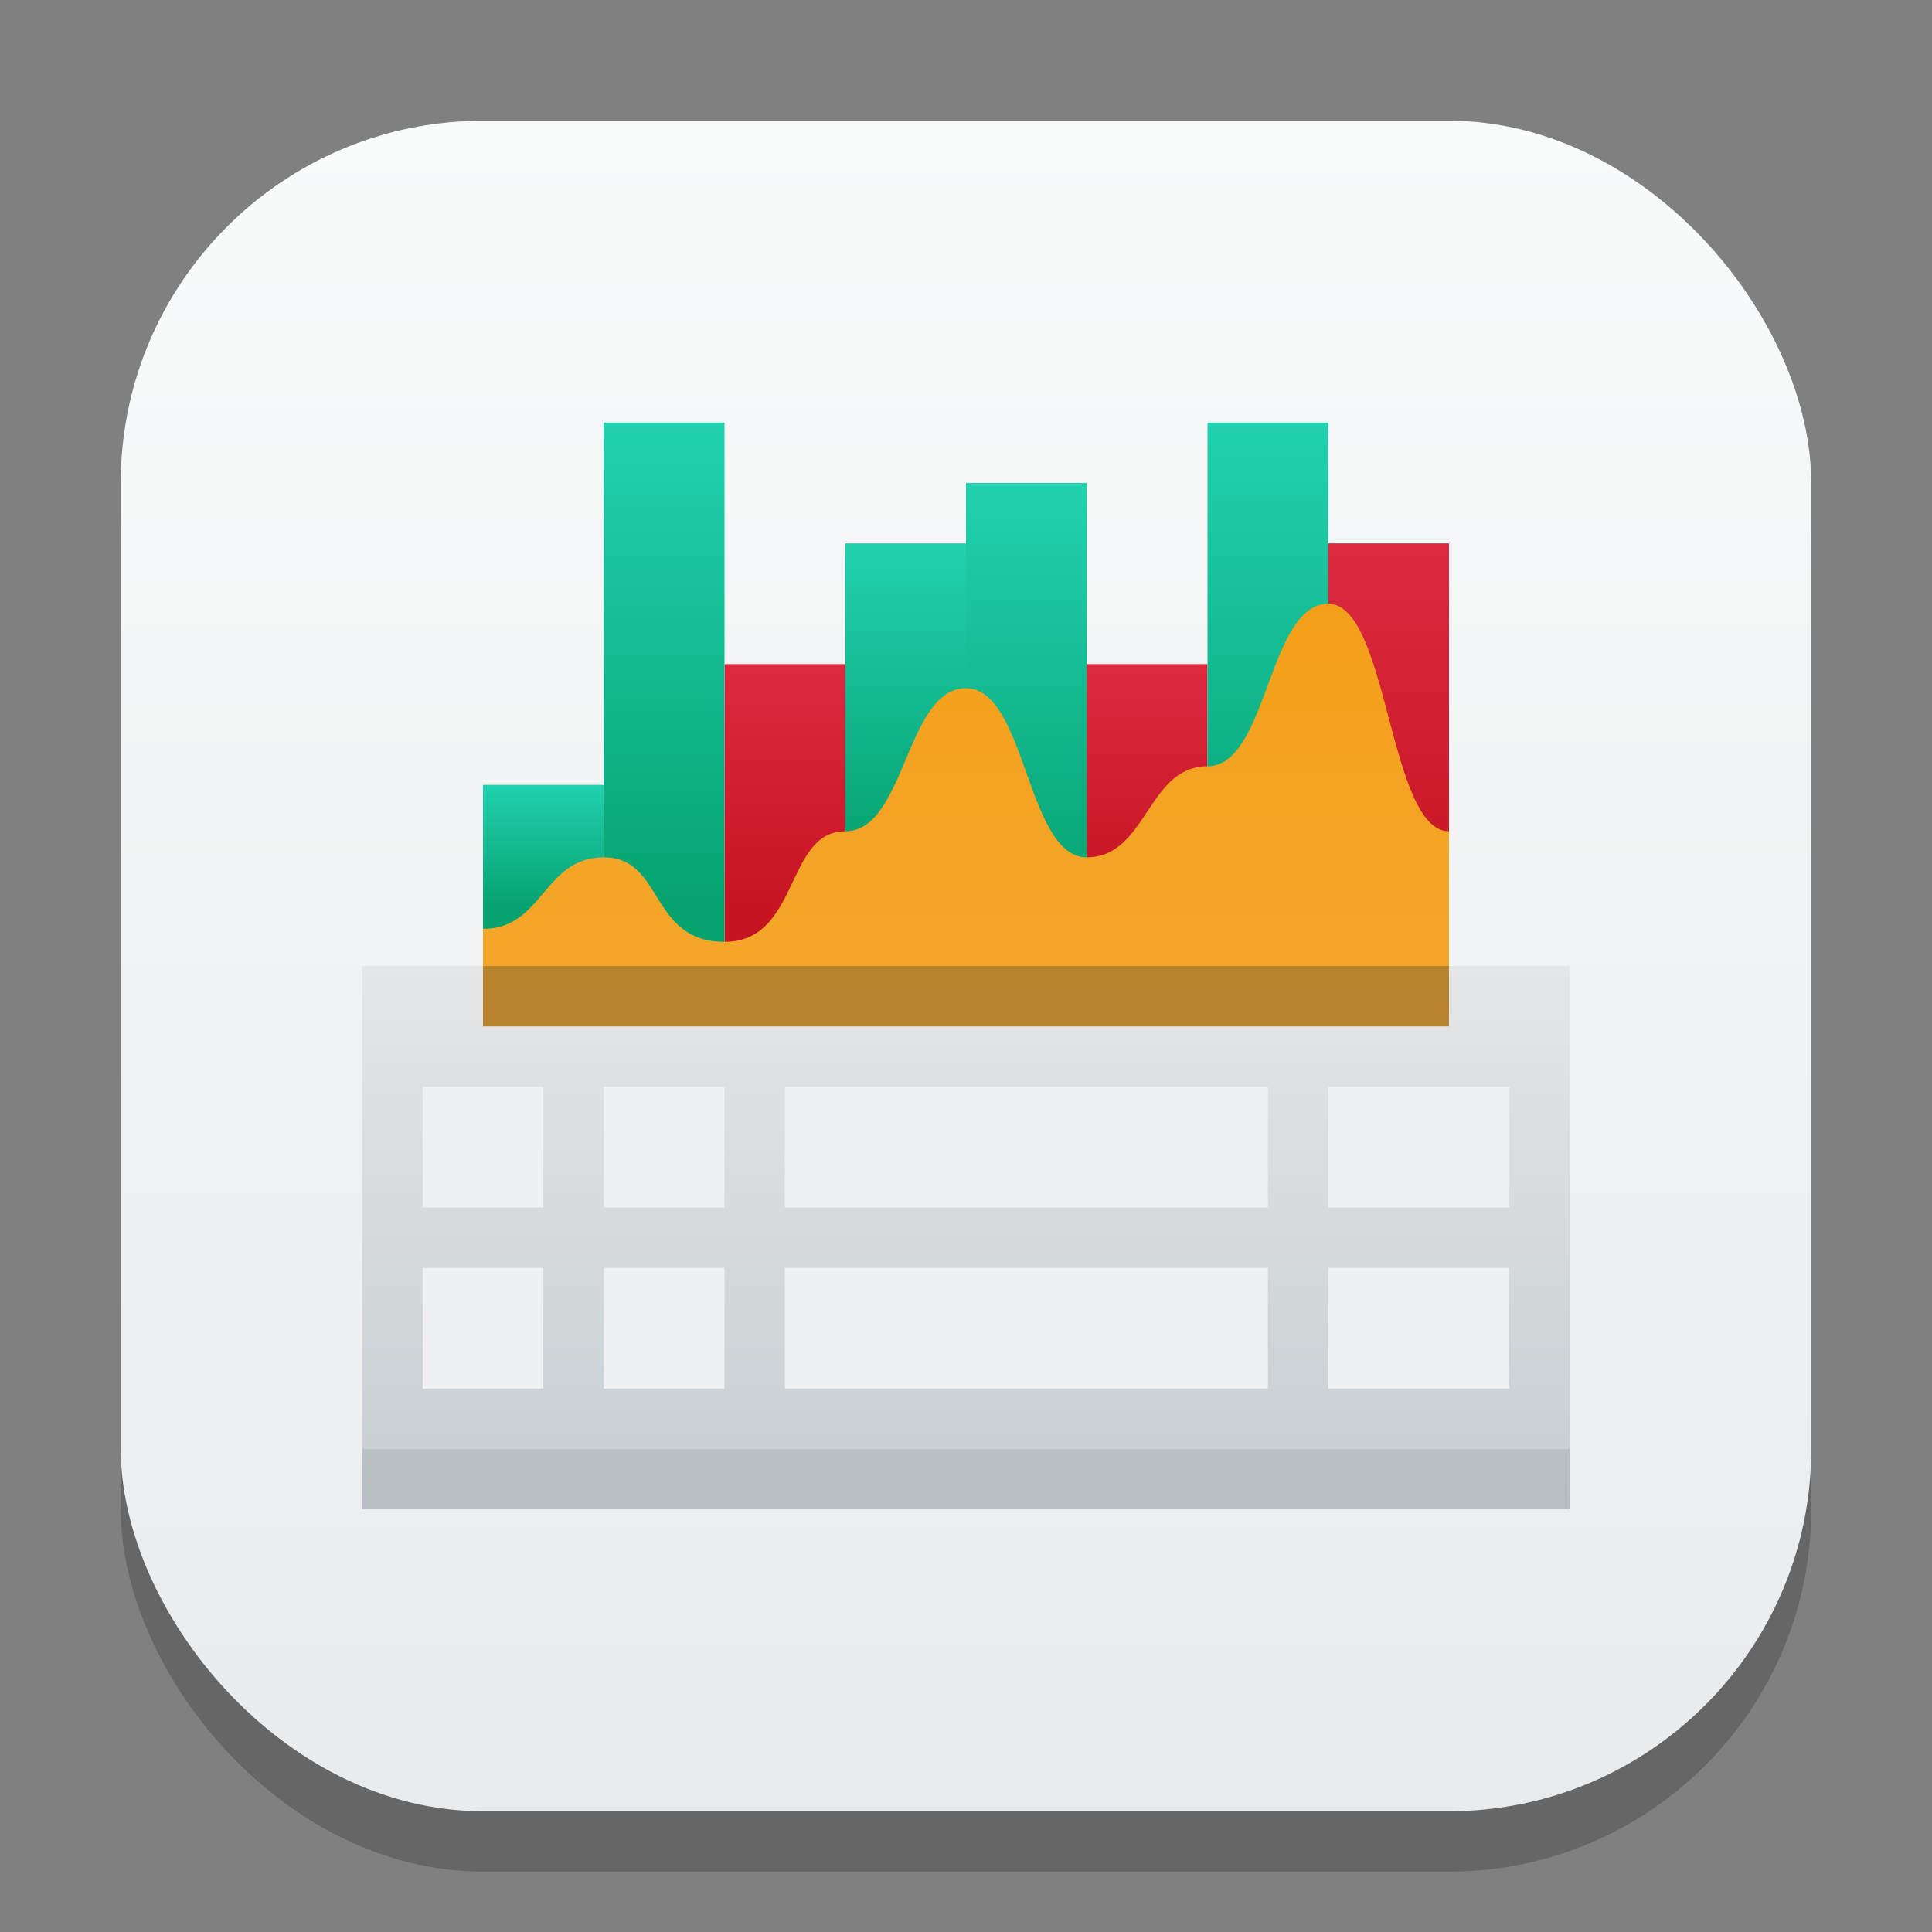 <?xml version="1.0" encoding="UTF-8" standalone="no"?>
<!-- Created with Inkscape (http://www.inkscape.org/) -->

<svg
   width="32"
   height="32"
   viewBox="0 0 32 32"
   version="1.1"
   id="svg1"
   inkscape:version="1.4 (e7c3feb100, 2024-10-09)"
   sodipodi:docname="sheets.svg"
   xmlns:inkscape="http://www.inkscape.org/namespaces/inkscape"
   xmlns:sodipodi="http://sodipodi.sourceforge.net/DTD/sodipodi-0.dtd"
   xmlns:xlink="http://www.w3.org/1999/xlink"
   xmlns="http://www.w3.org/2000/svg"
   xmlns:svg="http://www.w3.org/2000/svg">
  <rect x="0" y="0" width="32" height="32" fill="#808080" stroke="none"/>
  <sodipodi:namedview
     id="namedview1"
     pagecolor="#ffffff"
     bordercolor="#000000"
     borderopacity="0.25"
     inkscape:showpageshadow="2"
     inkscape:pageopacity="0.0"
     inkscape:pagecheckerboard="0"
     inkscape:deskcolor="#d1d1d1"
     inkscape:document-units="px"
     inkscape:zoom="24.5625"
     inkscape:cx="16.020356"
     inkscape:cy="16"
     inkscape:window-width="1920"
     inkscape:window-height="1011"
     inkscape:window-x="0"
     inkscape:window-y="0"
     inkscape:window-maximized="1"
     inkscape:current-layer="svg1" />
  <defs
     id="defs1">
    <linearGradient
       inkscape:collect="always"
       id="linearGradient1606">
      <stop
         style="stop-color:#eaebed;stop-opacity:1;"
         offset="0"
         id="stop1602" />
      <stop
         style="stop-color:#f9fafa;stop-opacity:1;"
         offset="1"
         id="stop1604" />
    </linearGradient>
    <linearGradient
       inkscape:collect="always"
       xlink:href="#linearGradient1606"
       id="linearGradient4"
       x1="16"
       y1="30"
       x2="16"
       y2="2"
       gradientUnits="userSpaceOnUse" />
    <linearGradient
       inkscape:collect="always"
       xlink:href="#linearGradient16018"
       id="linearGradient16020"
       x1="14"
       y1="14"
       x2="14"
       y2="10"
       gradientUnits="userSpaceOnUse"
       gradientTransform="matrix(1.667,0,0,2.25,2.667,-6.5)" />
    <linearGradient
       inkscape:collect="always"
       id="linearGradient16018">
      <stop
         style="stop-color:#c6cdd1;stop-opacity:1;"
         offset="0"
         id="stop16014" />
      <stop
         style="stop-color:#e5e6e7;stop-opacity:1;"
         offset="1"
         id="stop16016" />
    </linearGradient>
    <linearGradient
       inkscape:collect="always"
       xlink:href="#linearGradient2540"
       id="linearGradient2542"
       x1="3.636"
       y1="7.754"
       x2="3.636"
       y2="5.243"
       gradientUnits="userSpaceOnUse"
       gradientTransform="matrix(0.743,0,0,0.796,5.298,8.825)" />
    <linearGradient
       inkscape:collect="always"
       id="linearGradient2540">
      <stop
         style="stop-color:#06a370;stop-opacity:1;"
         offset="0"
         id="stop2536" />
      <stop
         style="stop-color:#22d1b0;stop-opacity:1;"
         offset="1"
         id="stop2538" />
    </linearGradient>
    <linearGradient
       inkscape:collect="always"
       xlink:href="#linearGradient3920"
       id="linearGradient3922"
       x1="7.33"
       y1="5.048"
       x2="7.33"
       y2="4.271"
       gradientUnits="userSpaceOnUse"
       gradientTransform="matrix(2.985,0,0,5.146,-9.884,-10.978)" />
    <linearGradient
       inkscape:collect="always"
       id="linearGradient3920">
      <stop
         style="stop-color:#c61423;stop-opacity:1;"
         offset="0"
         id="stop3916" />
      <stop
         style="stop-color:#dc2b41;stop-opacity:1;"
         offset="1"
         id="stop3918" />
    </linearGradient>
    <linearGradient
       inkscape:collect="always"
       xlink:href="#linearGradient2540"
       id="linearGradient13411"
       x1="5"
       y1="8.111"
       x2="5"
       y2="1"
       gradientUnits="userSpaceOnUse"
       gradientTransform="matrix(1,0,0,1.125,5,5.875)" />
    <linearGradient
       inkscape:collect="always"
       xlink:href="#linearGradient2540"
       id="linearGradient17797"
       x1="9"
       y1="8"
       x2="9"
       y2="3"
       gradientUnits="userSpaceOnUse"
       gradientTransform="translate(5,6)" />
    <linearGradient
       inkscape:collect="always"
       xlink:href="#linearGradient3920"
       id="linearGradient17805"
       x1="11"
       y1="8"
       x2="11"
       y2="5"
       gradientUnits="userSpaceOnUse"
       gradientTransform="matrix(1,0,0,1.25,7,4.75)" />
    <linearGradient
       inkscape:collect="always"
       xlink:href="#linearGradient2540"
       id="linearGradient28085"
       x1="16"
       y1="15"
       x2="16"
       y2="8"
       gradientUnits="userSpaceOnUse" />
    <linearGradient
       inkscape:collect="always"
       xlink:href="#linearGradient2540"
       id="linearGradient29545"
       x1="20"
       y1="15"
       x2="20"
       y2="7"
       gradientUnits="userSpaceOnUse" />
    <linearGradient
       inkscape:collect="always"
       xlink:href="#linearGradient3920"
       id="linearGradient29553"
       x1="22"
       y1="15"
       x2="22"
       y2="9"
       gradientUnits="userSpaceOnUse" />
    <linearGradient
       inkscape:collect="always"
       xlink:href="#linearGradient5747"
       id="linearGradient5749"
       x1="2"
       y1="3.5"
       x2="2"
       y2="12.5"
       gradientUnits="userSpaceOnUse"
       gradientTransform="matrix(1.333,0,0,1.4,5.333,2.3)" />
    <linearGradient
       inkscape:collect="always"
       id="linearGradient5747">
      <stop
         style="stop-color:#f39c12;stop-opacity:1;"
         offset="0"
         id="stop5743" />
      <stop
         style="stop-color:#f5ab35;stop-opacity:1;"
         offset="1"
         id="stop5745" />
    </linearGradient>
  </defs>
  <rect
     style="fill:#000000;stroke-width:1.75;opacity:0.2"
     id="rect1"
     width="28"
     height="28"
     x="2"
     y="3"
     ry="6" />
  <rect
     style="fill:url(#linearGradient4)"
     id="rect2"
     width="28"
     height="28"
     x="2"
     y="2"
     ry="6" />
  <rect
     style="fill:url(#linearGradient16020);fill-opacity:1;stroke-width:1.936;stroke-linecap:round;stroke-linejoin:round;paint-order:stroke fill markers"
     id="rect14869"
     width="20"
     height="9"
     x="6"
     y="16" />
  <rect
     style="fill:url(#linearGradient2542);fill-opacity:1;stroke-width:0.769;stroke-linecap:round;stroke-linejoin:round;paint-order:stroke fill markers"
     id="rect601"
     width="2"
     height="3"
     x="8"
     y="13" />
  <rect
     style="fill:url(#linearGradient3922);fill-opacity:1;stroke-width:3.919;stroke-linecap:round;stroke-linejoin:round;paint-order:stroke fill markers"
     id="rect603"
     width="2"
     height="5"
     x="12"
     y="11" />
  <rect
     style="fill:url(#linearGradient13411);fill-opacity:1;stroke-width:3.688;stroke-linecap:round;stroke-linejoin:round;paint-order:stroke fill markers"
     id="rect605"
     width="2"
     height="9"
     x="10"
     y="7" />
  <rect
     style="fill:url(#linearGradient17797);fill-opacity:1;stroke-width:2.798;stroke-linecap:round;stroke-linejoin:round;paint-order:stroke fill markers"
     id="rect607"
     width="2"
     height="7"
     x="14"
     y="9" />
  <rect
     style="fill:url(#linearGradient17805);fill-opacity:1;stroke-width:2.572;stroke-linecap:round;stroke-linejoin:round;paint-order:stroke fill markers"
     id="rect609"
     width="2"
     height="5"
     x="18"
     y="11" />
  <path
     id="rect17807"
     style="fill:#eff0f1;fill-opacity:1;stroke-width:1.155;stroke-linecap:round;stroke-linejoin:round;paint-order:stroke fill markers"
     d="m 7,18 v 2 h 2 v -2 z m 3,0 v 2 h 2 v -2 z m 3,0 v 2 h 8 v -2 z m 9,0 v 2 h 3 V 18 Z M 7,21 v 2 h 2 v -2 z m 3,0 v 2 h 2 v -2 z m 3,0 v 2 h 8 v -2 z m 9,0 v 2 h 3 v -2 z"
     sodipodi:nodetypes="cccccccccccccccccccccccccccccccccccccccc" />
  <rect
     style="opacity:0.1;fill:#2e3132;fill-opacity:1;stroke-width:1.291;stroke-linecap:round;stroke-linejoin:round;paint-order:stroke fill markers"
     id="rect18924"
     width="20"
     height="1"
     x="6"
     y="24" />
  <rect
     style="fill:url(#linearGradient28085);fill-opacity:1;stroke-linecap:round;stroke-linejoin:round;paint-order:stroke fill markers"
     id="rect24781"
     width="2"
     height="8"
     x="16"
     y="8" />
  <rect
     style="fill:url(#linearGradient29545);fill-opacity:1;stroke-linecap:round;stroke-linejoin:round;paint-order:stroke fill markers"
     id="rect24785"
     width="2"
     height="9"
     x="20"
     y="7" />
  <rect
     style="fill:url(#linearGradient29553);fill-opacity:1;stroke-linecap:round;stroke-linejoin:round;paint-order:stroke fill markers"
     id="rect24787"
     width="2"
     height="7"
     x="22"
     y="9" />
  <path
     d="M 8,17 V 15.385 C 9,15.385 9,14.2 10,14.2 11,14.2 10.75,15.6 12,15.6 c 1.25,0 1,-1.831 2,-1.831 1,0 1,-2.369 2,-2.369 C 17,11.4 17,14.2 18,14.2 c 1,0 1,-1.508 2,-1.508 1,0 1,-2.692 2,-2.692 1,0 1,3.769 2,3.769 V 17 Z"
     style="fill:url(#linearGradient5749);fill-opacity:1;stroke-width:1.366"
     id="path524" />
  <rect
     style="opacity:0.3;fill:#2e3132;stroke-linecap:round;stroke-linejoin:round;paint-order:stroke fill markers"
     id="rect24783"
     width="16"
     height="1"
     x="8"
     y="16" />
</svg>
